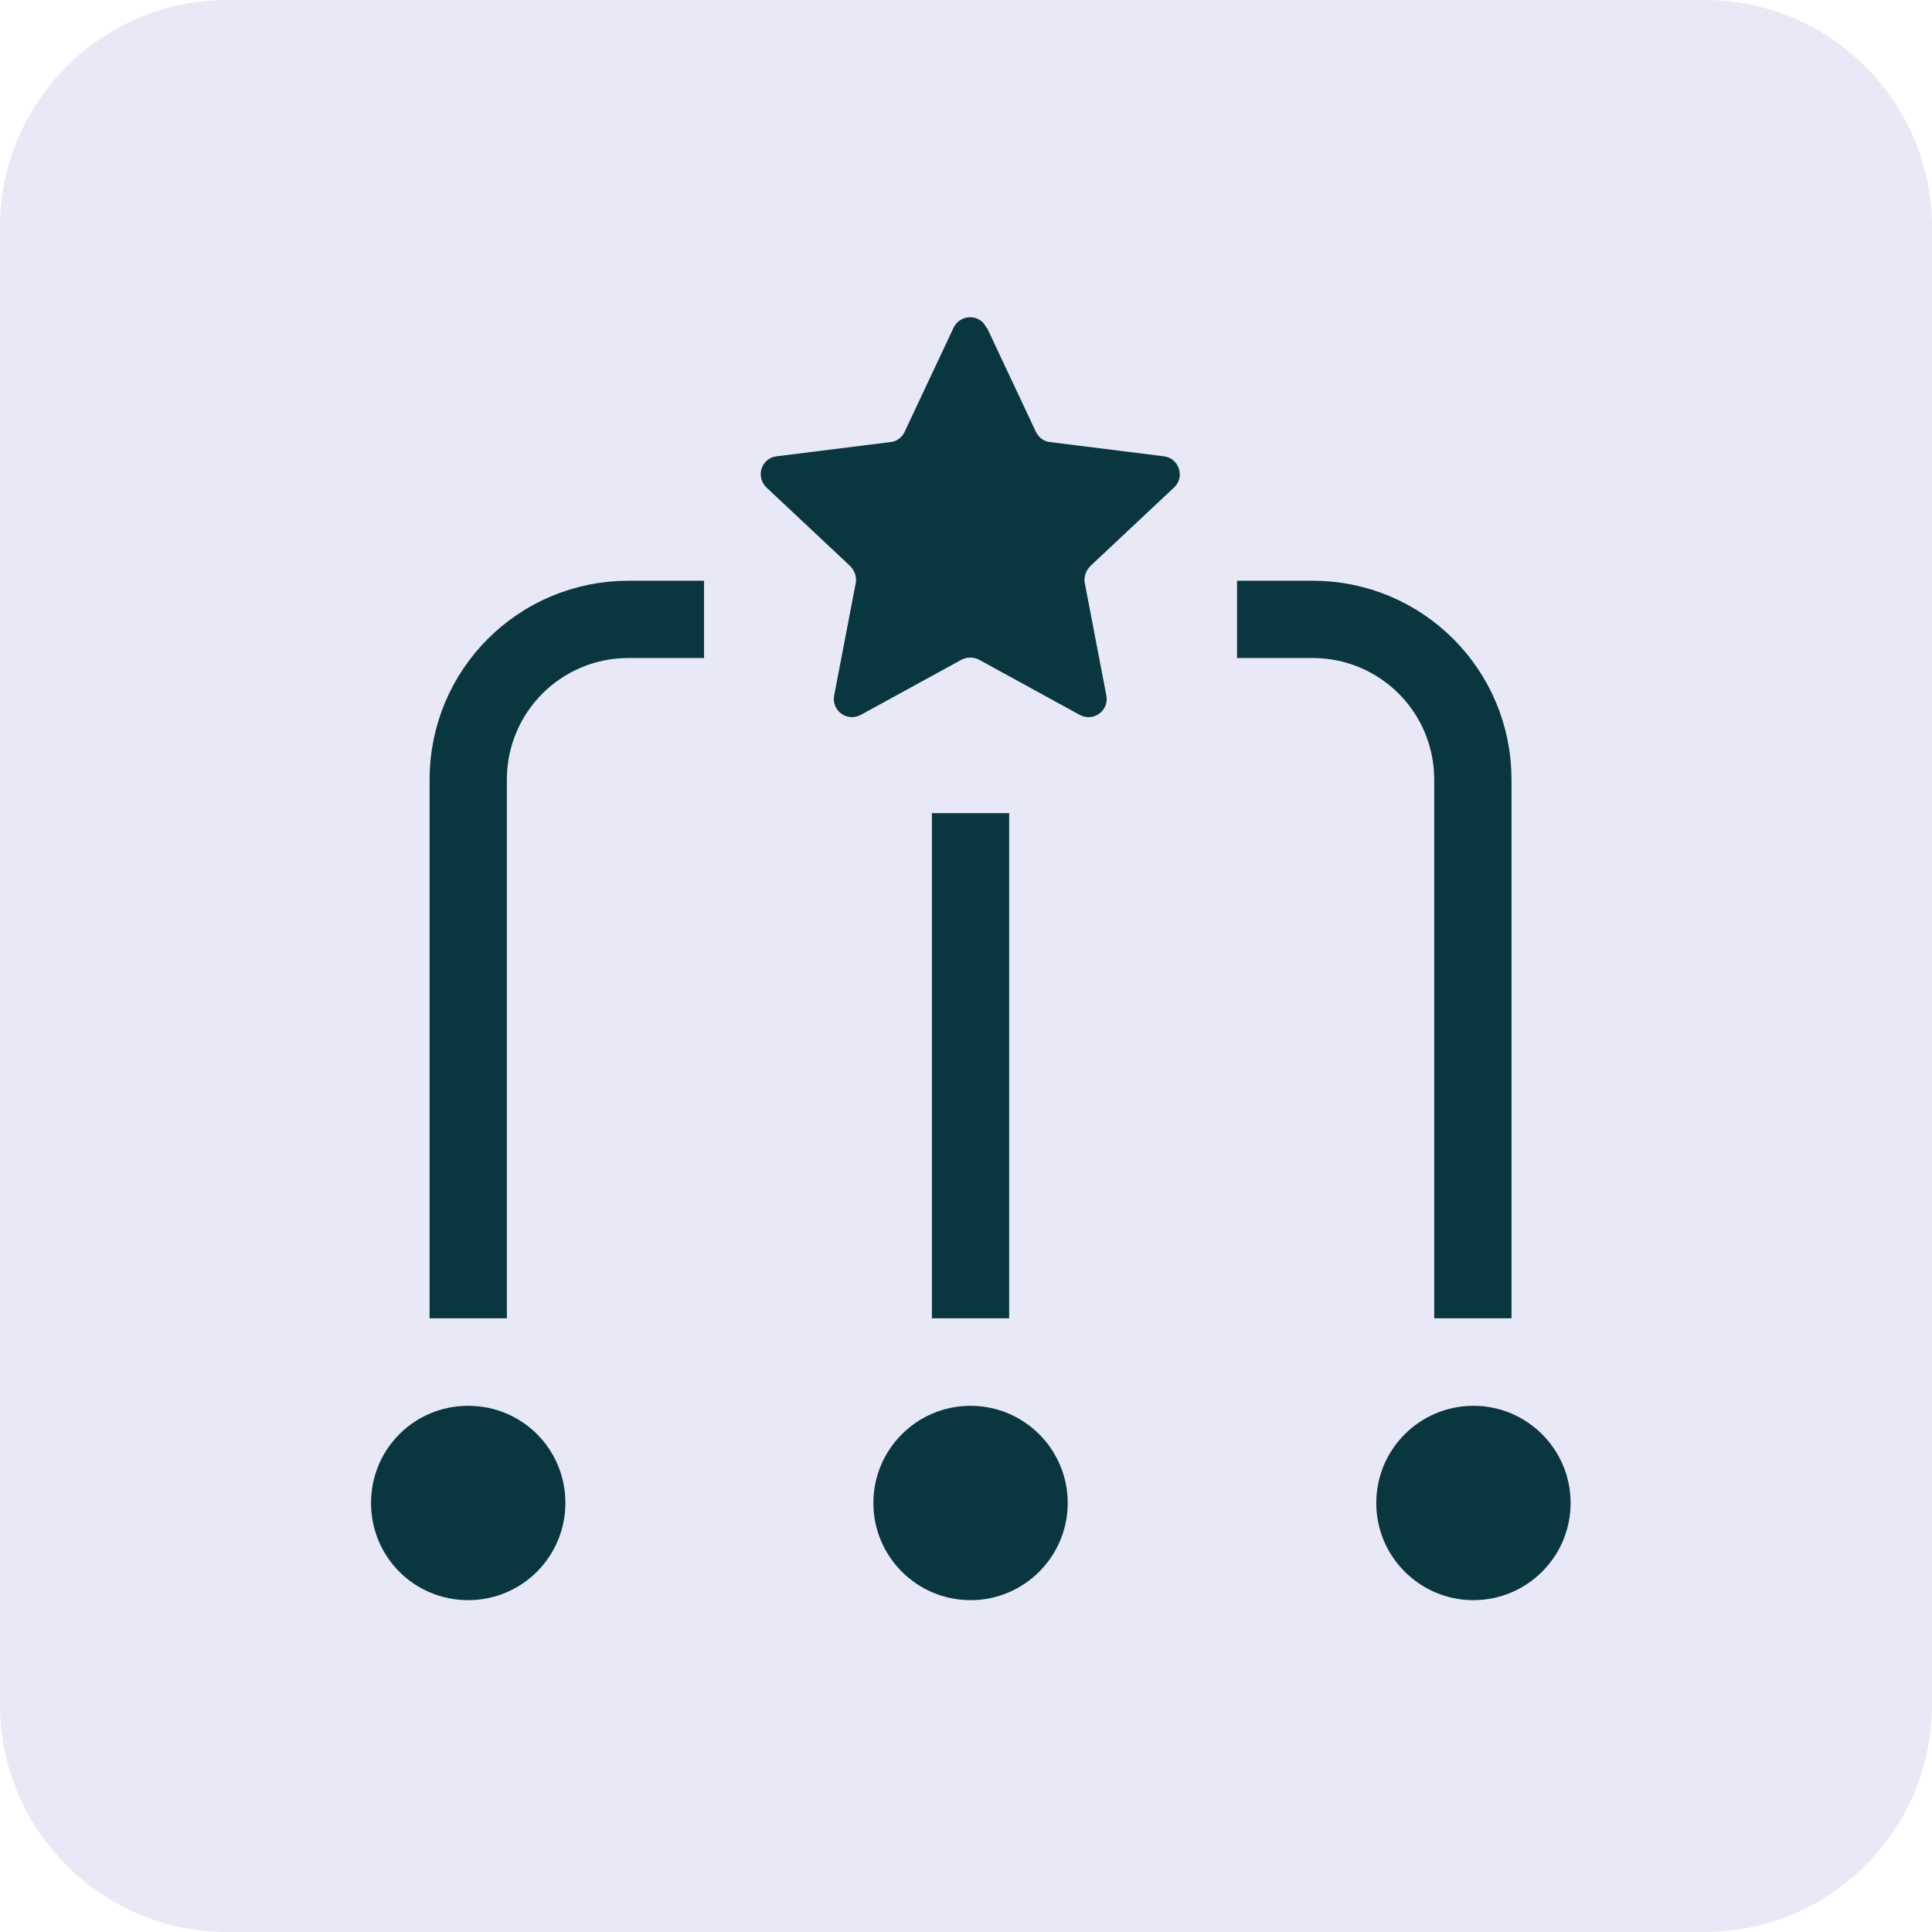 <svg width="34" height="34" viewBox="0 0 34 34" fill="none" xmlns="http://www.w3.org/2000/svg">
<g id="_&#208;&#160;&#208;&#142;&#208;&#160;&#194;&#187;&#208;&#160;&#209;&#149;&#208;&#160;&#226;&#132;&#150;_1" clip-path="url(#clip0_3_94282)">
<path id="Vector" d="M30 0H4C1.791 0 0 1.791 0 4V30C0 32.209 1.791 34 4 34H30C32.209 34 34 32.209 34 30V4C34 1.791 32.209 0 30 0Z" fill="#E8E8F7"/>
<g id="Group">
<path id="Vector_2" d="M17.08 14.31V23.2" stroke="#09363F" stroke-width="1.36" stroke-linejoin="bevel"/>
<path id="Vector_3" d="M21.77 10.9H23.1C24.66 10.9 25.92 12.16 25.92 13.72V23.2" stroke="#09363F" stroke-width="1.36" stroke-linejoin="bevel"/>
<path id="Vector_4" d="M8.24 23.2V13.72C8.24 12.16 9.5 10.9 11.06 10.9H12.39" stroke="#09363F" stroke-width="1.36" stroke-linejoin="bevel"/>
<path id="Vector_5" d="M17.08 28.16C18.024 28.16 18.79 27.394 18.79 26.45C18.79 25.506 18.024 24.74 17.08 24.74C16.136 24.74 15.37 25.506 15.37 26.45C15.37 27.394 16.136 28.16 17.08 28.16Z" fill="#09363F"/>
<path id="Vector_6" d="M9.95 26.45C9.95 27.39 9.19 28.16 8.24 28.16C7.29 28.16 6.53 27.4 6.53 26.45C6.53 25.5 7.29 24.74 8.24 24.74C9.19 24.74 9.95 25.5 9.95 26.45Z" fill="#09363F"/>
<path id="Vector_7" d="M25.93 28.16C26.874 28.16 27.64 27.394 27.64 26.45C27.64 25.506 26.874 24.74 25.93 24.74C24.986 24.74 24.22 25.506 24.22 26.45C24.22 27.394 24.986 28.16 25.93 28.16Z" fill="#09363F"/>
<path id="Vector_8" d="M17.37 5.77L18.23 7.6C18.28 7.7 18.37 7.77 18.48 7.78L20.48 8.03C20.75 8.06 20.86 8.4 20.66 8.58L19.19 9.96C19.11 10.04 19.07 10.15 19.09 10.26L19.47 12.24C19.52 12.51 19.24 12.71 19 12.58L17.23 11.61C17.13 11.56 17.02 11.56 16.92 11.61L15.15 12.58C14.91 12.71 14.63 12.51 14.68 12.24L15.06 10.26C15.08 10.15 15.04 10.04 14.96 9.96L13.49 8.58C13.29 8.39 13.4 8.06 13.67 8.03L15.67 7.78C15.78 7.77 15.87 7.7 15.92 7.6L16.78 5.77C16.9 5.52 17.25 5.52 17.36 5.77H17.37Z" fill="#09363F"/>
</g>
</g>
<defs>
<clipPath id="clip0_3_94282">
<rect width="34" height="34" fill="white"/>
</clipPath>
</defs>
</svg>
